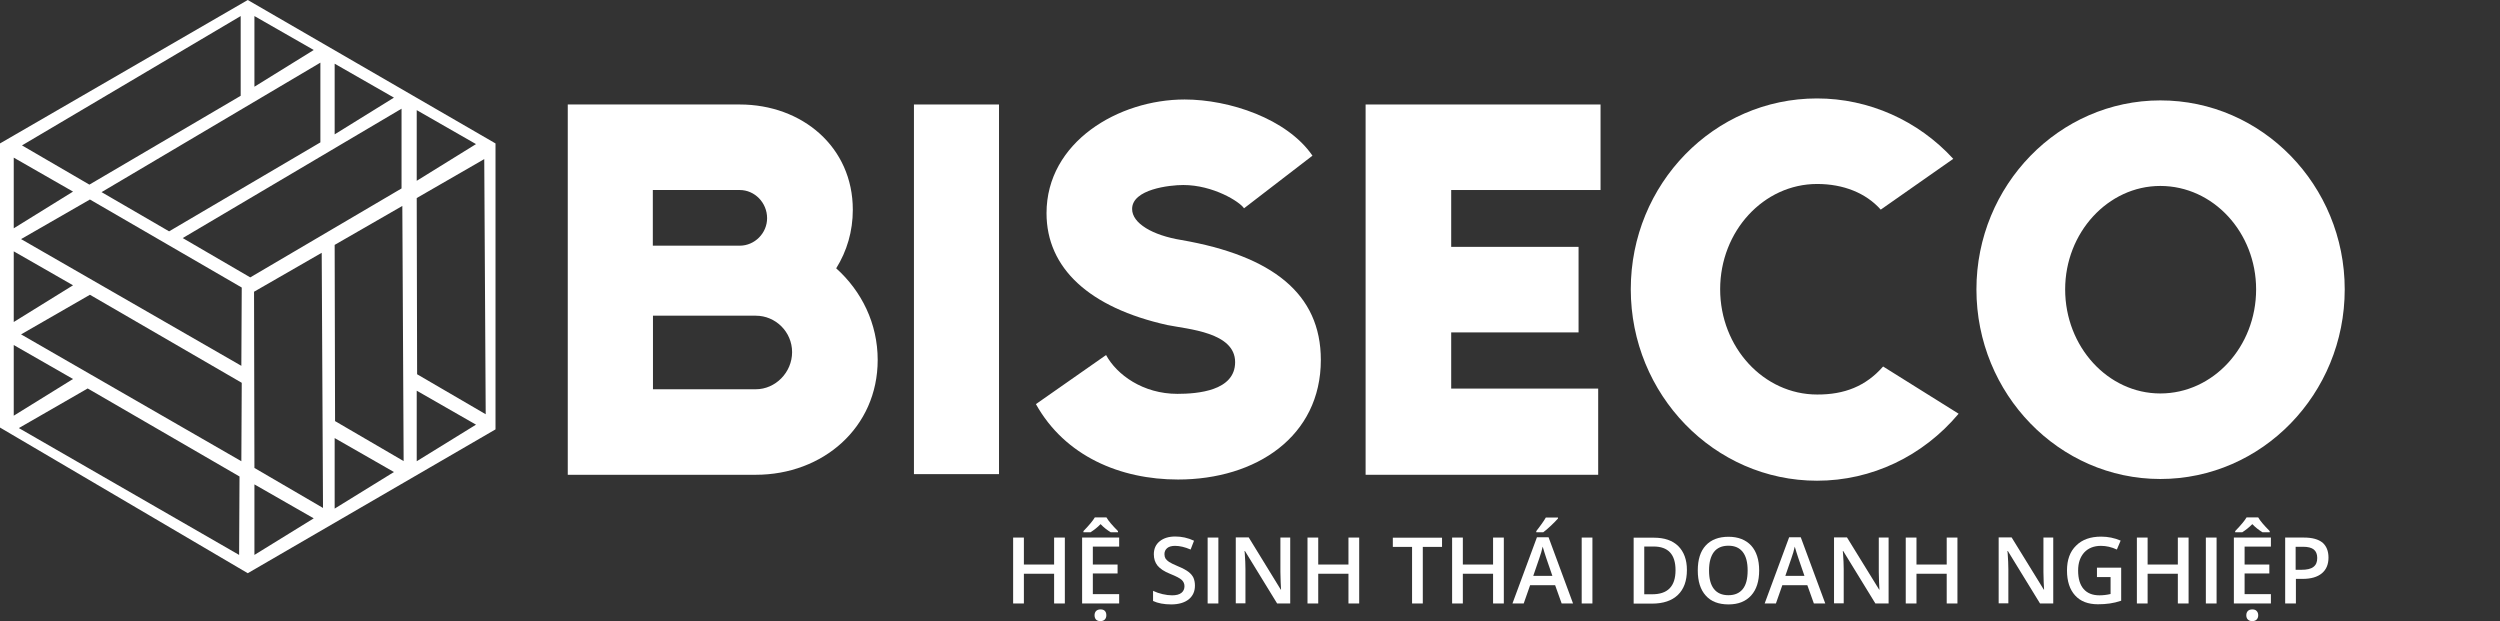 <svg width="161" height="40" viewBox="0 0 161 40" fill="none" xmlns="http://www.w3.org/2000/svg">
<rect x="0" y="0" width="161" height="40" fill="#333333" stroke="none"/>
<path d="M56.523 23.178C56.523 27.534 53 30.576 48.667 30.576H36.564V6.729H47.639C51.66 6.729 54.921 9.466 54.921 13.508C54.921 14.898 54.542 16.169 53.851 17.28C55.486 18.746 56.523 20.831 56.523 23.178ZM42.042 15.822H47.639C48.6 15.822 49.401 15.017 49.401 14.051C49.401 13.051 48.6 12.237 47.639 12.237H42.042V15.822ZM51.011 22.678C51.011 21.364 49.94 20.331 48.676 20.331H42.051V25.068H48.676C49.932 25.068 51.011 23.991 51.011 22.678Z" fill="white"/>
<path d="M58.858 6.729H64.336V30.534H58.858V6.729Z" fill="white"/>
<path d="M85.062 23.178C85.062 28.11 80.89 30.881 75.867 30.881C72.15 30.881 68.584 29.381 66.713 26.025L71.231 22.864C71.922 24.136 73.608 25.364 75.825 25.364C77.131 25.364 79.542 25.169 79.542 23.322C79.542 21.398 76.516 21.203 75.175 20.932C70.152 19.814 67.396 17.271 67.396 13.729C67.396 9.144 72.032 6.407 76.288 6.407C79.162 6.407 82.879 7.636 84.523 10.025L80.115 13.415C79.845 12.992 78.126 11.915 76.204 11.915C75.319 11.915 72.908 12.186 72.908 13.458C72.908 14.381 74.215 15.152 76.086 15.458C81.927 16.474 85.062 18.907 85.062 23.178Z" fill="white"/>
<path d="M87.937 6.729H103.075V12.237H93.457V15.898H101.659V21.407H93.457V25.025H102.923V30.576H87.945V6.729H87.937Z" fill="white"/>
<path d="M121.272 23.602L126.135 26.644C123.834 29.381 120.539 30.958 117.016 30.958C110.391 30.958 105.022 25.407 105.022 18.627C105.022 11.848 110.382 6.339 117.016 6.339C120.353 6.339 123.531 7.763 125.79 10.229L121.12 13.5C120.16 12.424 118.71 11.848 117.024 11.848C113.577 11.848 110.778 14.89 110.778 18.627C110.778 22.364 113.577 25.407 117.024 25.407C118.777 25.415 120.16 24.873 121.272 23.602Z" fill="white"/>
<path d="M151 18.636C151 25.373 145.673 30.847 139.124 30.847C132.609 30.847 127.282 25.381 127.282 18.636C127.282 11.932 132.609 6.466 139.124 6.466C145.673 6.458 151 11.932 151 18.636ZM145.294 18.636C145.294 14.975 142.538 11.975 139.124 11.975C135.753 11.975 132.996 14.983 132.996 18.636C132.996 22.331 135.753 25.339 139.124 25.339C142.529 25.339 145.294 22.331 145.294 18.636Z" fill="white"/>
<path d="M68.576 38.864H67.885V36.949H65.938V38.864H65.246V34.619H65.938V36.356H67.885V34.619H68.576V38.864Z" fill="white"/>
<path d="M72.074 38.864H69.688V34.619H72.074V35.203H70.379V36.356H71.972V36.932H70.379V38.263H72.074V38.864ZM71.534 34.28C71.298 34.136 71.079 33.966 70.877 33.754C70.683 33.958 70.464 34.127 70.228 34.28H69.773V34.203C70.144 33.822 70.388 33.525 70.506 33.322H71.256C71.374 33.534 71.627 33.831 71.998 34.203V34.28H71.534ZM70.489 39.627C70.489 39.508 70.523 39.415 70.59 39.347C70.658 39.28 70.75 39.246 70.877 39.246C71.003 39.246 71.096 39.28 71.155 39.347C71.222 39.415 71.248 39.508 71.248 39.627C71.248 39.737 71.214 39.831 71.147 39.898C71.079 39.966 70.986 40 70.868 40C70.742 40 70.649 39.966 70.582 39.898C70.523 39.831 70.489 39.737 70.489 39.627Z" fill="white"/>
<path d="M76.954 37.712C76.954 38.093 76.819 38.381 76.549 38.602C76.28 38.813 75.9 38.924 75.428 38.924C74.956 38.924 74.56 38.847 74.257 38.703V38.051C74.451 38.144 74.653 38.212 74.872 38.263C75.091 38.313 75.293 38.339 75.479 38.339C75.749 38.339 75.951 38.288 76.086 38.178C76.212 38.076 76.28 37.932 76.28 37.754C76.28 37.593 76.221 37.458 76.103 37.347C75.985 37.237 75.74 37.11 75.361 36.958C74.973 36.805 74.703 36.619 74.543 36.424C74.383 36.22 74.307 35.983 74.307 35.695C74.307 35.339 74.434 35.059 74.687 34.856C74.939 34.653 75.268 34.551 75.69 34.551C76.094 34.551 76.499 34.636 76.895 34.822L76.676 35.39C76.305 35.229 75.968 35.153 75.673 35.153C75.454 35.153 75.277 35.203 75.167 35.297C75.049 35.398 74.99 35.525 74.99 35.686C74.99 35.797 75.015 35.89 75.057 35.966C75.108 36.042 75.184 36.119 75.285 36.186C75.386 36.254 75.58 36.347 75.858 36.466C76.17 36.593 76.398 36.72 76.541 36.83C76.684 36.941 76.794 37.068 76.861 37.212C76.92 37.356 76.954 37.517 76.954 37.712Z" fill="white"/>
<path d="M77.772 38.864V34.619H78.463V38.864H77.772Z" fill="white"/>
<path d="M83.09 38.864H82.247L80.174 35.483H80.148L80.165 35.669C80.191 36.025 80.207 36.356 80.207 36.653V38.856H79.584V34.61H80.418L82.483 37.974H82.5C82.5 37.932 82.492 37.771 82.475 37.492C82.466 37.212 82.458 36.992 82.458 36.839V34.619H83.09V38.864Z" fill="white"/>
<path d="M87.532 38.864H86.841V36.949H84.894V38.864H84.203V34.619H84.894V36.356H86.841V34.619H87.532V38.864Z" fill="white"/>
<path d="M91.628 38.864H90.937V35.22H89.698V34.627H92.867V35.22H91.628V38.864Z" fill="white"/>
<path d="M96.846 38.864H96.154V36.949H94.207V38.864H93.516V34.619H94.207V36.356H96.154V34.619H96.846V38.864Z" fill="white"/>
<path d="M100.571 38.864L100.15 37.686H98.54L98.127 38.864H97.402L98.978 34.602H99.728L101.304 38.864H100.571ZM99.973 37.085L99.576 35.932C99.551 35.856 99.509 35.737 99.459 35.568C99.408 35.398 99.374 35.28 99.349 35.203C99.298 35.441 99.222 35.703 99.121 35.983L98.742 37.085H99.973ZM98.936 34.28V34.203C99.046 34.068 99.155 33.915 99.273 33.754C99.391 33.593 99.484 33.449 99.551 33.33H100.335V33.39C100.234 33.508 100.082 33.661 99.888 33.847C99.695 34.034 99.517 34.178 99.383 34.28H98.936Z" fill="white"/>
<path d="M101.861 38.864V34.619H102.552V38.864H101.861Z" fill="white"/>
<path d="M108.637 36.703C108.637 37.407 108.444 37.941 108.056 38.313C107.668 38.686 107.112 38.873 106.387 38.873H105.207V34.627H106.513C107.188 34.627 107.71 34.805 108.081 35.169C108.444 35.534 108.637 36.042 108.637 36.703ZM107.904 36.72C107.904 35.703 107.432 35.195 106.488 35.195H105.89V38.271H106.378C107.398 38.28 107.904 37.763 107.904 36.72Z" fill="white"/>
<path d="M113.29 36.737C113.29 37.424 113.121 37.966 112.776 38.347C112.43 38.729 111.95 38.924 111.318 38.924C110.677 38.924 110.188 38.737 109.851 38.356C109.505 37.974 109.337 37.432 109.337 36.737C109.337 36.034 109.505 35.5 109.851 35.127C110.197 34.754 110.686 34.568 111.318 34.568C111.941 34.568 112.43 34.763 112.776 35.136C113.113 35.508 113.29 36.042 113.29 36.737ZM110.062 36.737C110.062 37.263 110.163 37.653 110.374 37.924C110.584 38.195 110.896 38.331 111.309 38.331C111.722 38.331 112.026 38.195 112.236 37.932C112.447 37.669 112.548 37.271 112.548 36.737C112.548 36.22 112.447 35.822 112.236 35.551C112.026 35.28 111.722 35.144 111.309 35.144C110.896 35.144 110.584 35.28 110.374 35.551C110.171 35.822 110.062 36.212 110.062 36.737Z" fill="white"/>
<path d="M116.813 38.864L116.392 37.686H114.782L114.369 38.864H113.644L115.22 34.602H115.97L117.547 38.864H116.813ZM116.206 37.085L115.81 35.932C115.785 35.856 115.743 35.737 115.692 35.568C115.642 35.398 115.608 35.28 115.583 35.203C115.532 35.441 115.456 35.703 115.355 35.983L114.976 37.085H116.206Z" fill="white"/>
<path d="M121.618 38.864H120.775L118.701 35.483H118.676L118.693 35.669C118.718 36.025 118.735 36.356 118.735 36.653V38.856H118.111V34.61H118.946L121.019 37.974H121.036C121.036 37.932 121.028 37.771 121.011 37.492C121.002 37.212 120.994 36.992 120.994 36.839V34.619H121.626V38.864H121.618Z" fill="white"/>
<path d="M126.059 38.864H125.368V36.949H123.421V38.864H122.73V34.619H123.421V36.356H125.368V34.619H126.059V38.864Z" fill="white"/>
<path d="M132.221 38.864H131.378L129.304 35.483H129.279L129.296 35.669C129.321 36.025 129.338 36.356 129.338 36.653V38.856H128.714V34.61H129.549L131.622 37.974H131.639C131.639 37.932 131.631 37.771 131.614 37.492C131.606 37.212 131.597 36.992 131.597 36.839V34.619H132.229V38.864H132.221Z" fill="white"/>
<path d="M135.053 36.559H136.604V38.686C136.351 38.771 136.106 38.831 135.87 38.864C135.634 38.898 135.382 38.915 135.112 38.915C134.471 38.915 133.982 38.729 133.637 38.347C133.291 37.966 133.114 37.432 133.114 36.737C133.114 36.051 133.308 35.517 133.704 35.136C134.092 34.746 134.631 34.559 135.314 34.559C135.752 34.559 136.174 34.644 136.57 34.814L136.326 35.39C135.98 35.229 135.643 35.153 135.297 35.153C134.851 35.153 134.488 35.297 134.227 35.576C133.966 35.864 133.831 36.246 133.831 36.746C133.831 37.263 133.949 37.661 134.185 37.932C134.421 38.203 134.758 38.339 135.205 38.339C135.424 38.339 135.668 38.314 135.921 38.254V37.161H135.044V36.559H135.053Z" fill="white"/>
<path d="M140.945 38.864H140.253V36.949H138.306V38.864H137.615V34.619H138.306V36.356H140.253V34.619H140.945V38.864Z" fill="white"/>
<path d="M142.057 38.864V34.619H142.748V38.864H142.057Z" fill="white"/>
<path d="M146.246 38.864H143.861V34.619H146.246V35.203H144.552V36.356H146.145V36.932H144.552V38.263H146.246V38.864ZM145.707 34.28C145.471 34.136 145.252 33.966 145.049 33.754C144.847 33.958 144.636 34.127 144.4 34.28H143.945V34.203C144.316 33.822 144.56 33.525 144.678 33.322H145.429C145.547 33.534 145.799 33.831 146.17 34.203V34.28H145.707ZM144.662 39.627C144.662 39.508 144.695 39.415 144.763 39.347C144.83 39.28 144.923 39.246 145.049 39.246C145.176 39.246 145.268 39.28 145.327 39.347C145.395 39.415 145.429 39.508 145.429 39.627C145.429 39.737 145.395 39.831 145.327 39.898C145.26 39.966 145.167 40 145.049 40C144.923 40 144.83 39.966 144.763 39.898C144.695 39.831 144.662 39.737 144.662 39.627Z" fill="white"/>
<path d="M149.955 35.907C149.955 36.347 149.812 36.687 149.525 36.924C149.238 37.161 148.825 37.28 148.294 37.28H147.856V38.864H147.165V34.619H148.379C148.91 34.619 149.297 34.729 149.567 34.941C149.82 35.161 149.955 35.483 149.955 35.907ZM147.848 36.695H148.21C148.564 36.695 148.825 36.636 148.985 36.508C149.154 36.381 149.23 36.195 149.23 35.932C149.23 35.687 149.154 35.508 149.011 35.39C148.867 35.271 148.632 35.212 148.32 35.212H147.839V36.695H147.848Z" fill="white"/>
<path d="M15.956 0L0 9.237V27.534L15.956 36.915L31.911 27.652V9.237L15.956 0ZM26.837 7.093L30.655 9.28L26.837 11.644V7.093ZM21.552 4.102L25.37 6.288L21.552 8.653V4.102ZM16.385 1.034L20.204 3.22L16.385 5.585V1.034ZM20.633 4.034V9.169L10.89 14.898L6.541 12.373L20.633 4.034ZM15.5 1.034V6.169L5.757 11.89L1.416 9.364L15.5 1.034ZM0.885 10.152L4.703 12.339L0.885 14.703V10.152ZM0.885 16.186L4.703 18.373L0.885 20.737V16.186ZM0.885 22.22L4.703 24.407L0.885 26.771V22.22ZM15.399 35.737L1.214 27.568L5.647 25.017L15.425 30.686L15.399 35.737ZM15.543 29.703L1.357 21.534L5.791 18.983L15.568 24.652L15.543 29.703ZM15.543 23.559L1.357 15.398L5.791 12.848L15.568 18.517L15.543 23.559ZM11.767 15.331L25.859 7V12.136L16.116 17.864L11.767 15.331ZM16.385 35.737V31.195L20.204 33.381L16.385 35.737ZM16.385 30.136L16.36 18.788L20.718 16.28L20.802 32.712L16.385 30.136ZM21.552 32.754V28.212L25.37 30.398L21.552 32.754ZM21.578 27.119L21.552 15.771L25.91 13.263L25.994 29.695L21.578 27.119ZM26.837 29.703V25.161L30.655 27.348L26.837 29.703ZM26.862 24.102L26.837 12.754L31.186 10.246L31.279 26.678L26.862 24.102Z" fill="white"/>
</svg>
